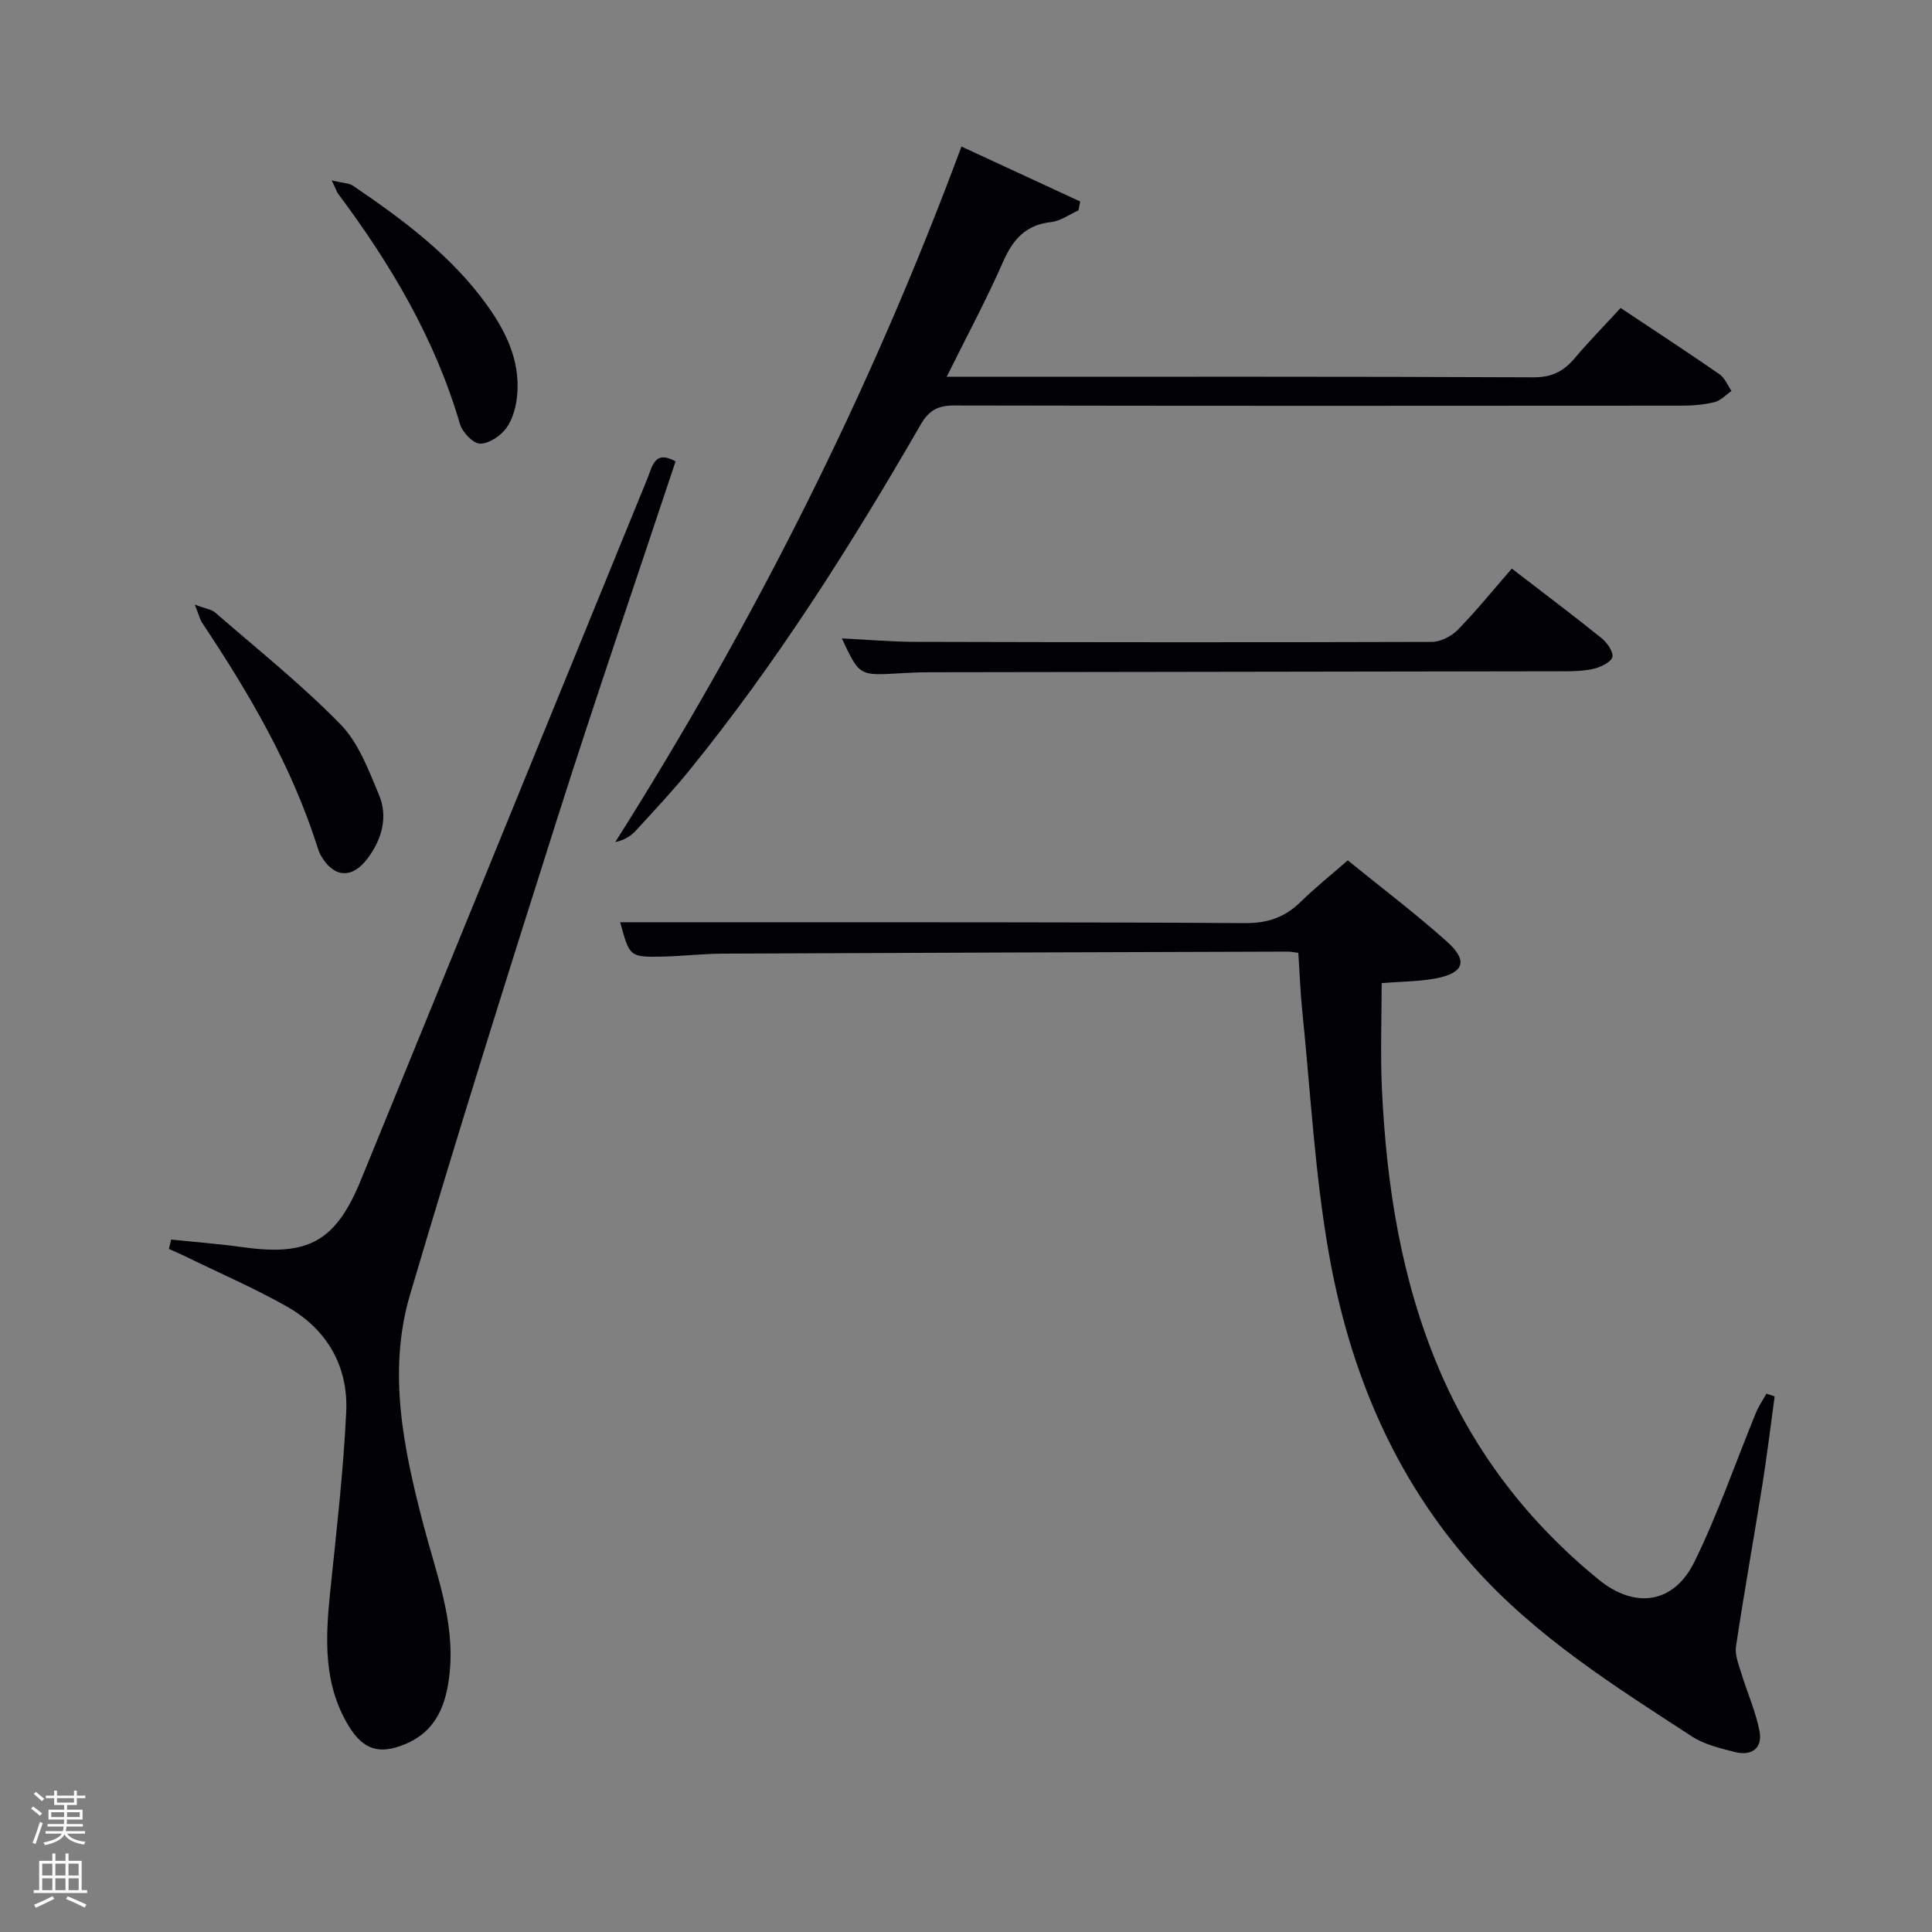 <svg enable-background="new 0 0 400 400" viewBox="0 0 400 400" xmlns="http://www.w3.org/2000/svg"><rect x="0" y="0" width="400" height="400" fill="#808080" stroke="none"/><path d="m6.44 374.46.42-.45c.65.47 1.27.95 1.85 1.44l-.45.49c-.65-.56-1.25-1.06-1.82-1.48m.93 7.33-.63-.26c.55-1.36 1.05-2.8 1.52-4.33.19.1.38.19.59.27-.46 1.29-.95 2.73-1.48 4.32m-.38-10.38.44-.42c.43.34 1.01.82 1.74 1.44l-.49.49c-.53-.51-1.09-1.01-1.69-1.51m2.5.35h1.72v-1.04h.59v1.04h3.52v-1.04h.59v1.04h1.75v.53h-1.75v1.42h-2.03v.97h3.22v2.03h-3.24c0 .35-.01.66-.03.93h3.32v.53h-3.37c-.03.27-.08.58-.15.94h3.96v.53h-3.71c.67.92 1.93 1.48 3.79 1.68-.13.24-.23.44-.29.59-2.13-.38-3.48-1.08-4.04-2.12-.43.97-1.77 1.72-4.03 2.23-.09-.19-.2-.37-.33-.55 2.1-.42 3.37-1.03 3.81-1.83h-3.36v-.53h3.58c.08-.29.13-.61.16-.94h-3.33v-.53h3.39c.02-.27.04-.58.04-.93h-3.23v-2.03h3.25v-.97h-2.07v-1.42h-1.73zm1.12 3.44v1h2.65c.01-.3.02-.44.02-.4v-.25-.35zm1.19-2h3.52v-.91h-3.52zm4.71 2h-2.63v.59c0 .15-.01.28-.01.4h2.64z" fill="#fafbfc"/><path d="m13.56 383.74h.63v1.52h2.72v6.07h1.13v.6h-11.06v-.6h1.13v-6.07h2.73v-1.52h.63v1.52h2.1v-1.52zm-2.69 8.83.38.56c-1.24.63-2.53 1.25-3.85 1.85-.1-.21-.21-.42-.34-.63 1.36-.55 2.63-1.15 3.81-1.78m-2.13-4.27h2.1v-2.45h-2.1zm0 3.04h2.1v-2.46h-2.1zm2.72-3.04h2.1v-2.45h-2.1zm0 3.04h2.1v-2.46h-2.1zm6.07 3.6c-1.41-.71-2.7-1.3-3.86-1.78l.35-.56c1.45.62 2.75 1.19 3.88 1.72zm-1.25-9.09h-2.1v2.45h2.1zm-2.09 5.49h2.1v-2.46h-2.1z" fill="#fafbfc"/><g fill="#010105"><path d="m268.8 197.27c-.92-.11-1.56-.25-2.19-.25-38.98.12-77.96.24-116.95.42-4.15.02-8.29.52-12.43.61-6.87.14-6.87.07-8.83-7.11h20.93c36.15.02 72.31-.05 108.46.18 4.72.03 8.26-1.22 11.52-4.42 2.95-2.89 6.19-5.48 9.73-8.57 7.03 5.71 14.06 11.02 20.59 16.87 4.34 3.89 3.48 6.42-2.21 7.54-3.53.69-7.21.66-11.36 1 0 7.35-.29 14.64.05 21.89.94 20.01 3.98 39.64 11.92 58.24 7.34 17.19 18.47 31.51 32.88 43.31 7.58 6.21 15.64 5.1 19.94-3.69 4.86-9.94 8.47-20.48 12.68-30.75.57-1.4 1.45-2.67 2.19-4 .57.19 1.13.39 1.7.58-.84 6.12-1.58 12.26-2.55 18.36-1.78 11.14-3.78 22.25-5.45 33.4-.27 1.79.58 3.81 1.14 5.66 1.2 3.94 2.92 7.76 3.71 11.77.73 3.69-1.62 5.31-5.12 4.42-3.04-.77-6.29-1.55-8.86-3.22-16.03-10.43-32.25-20.62-45.18-35.11-16.58-18.58-25.71-40.72-29.96-64.75-2.94-16.62-3.81-33.61-5.54-50.43-.39-3.8-.52-7.63-.81-11.95z"/><path d="m35.44 256.64c4.96.52 9.94.89 14.88 1.58 13.54 1.9 19.21-1.21 24.42-13.95 19.8-48.41 39.54-96.84 59.32-145.25.99-2.42 1.45-5.94 5.81-3.49-8.11 24.41-16.47 48.72-24.26 73.2-10.51 33.03-20.9 66.1-30.72 99.33-4.72 15.97-1.31 32.02 2.79 47.69 2.64 10.11 6.54 19.93 5.4 30.7-.68 6.46-2.73 12.02-9.31 14.7-5.2 2.13-8.51 1.14-11.48-3.65-5.41-8.74-4.92-18.32-3.92-28.01 1.27-12.36 2.72-24.72 3.31-37.12.45-9.51-3.98-17.18-12.34-21.9-6.64-3.75-13.67-6.79-20.53-10.14-1.27-.62-2.56-1.18-3.84-1.76.17-.64.32-1.28.47-1.93z"/><path d="m199.06 30.34c8.45 3.91 16.52 7.64 24.59 11.38-.12.61-.24 1.22-.37 1.84-1.88.84-3.71 2.2-5.66 2.42-5.28.58-7.91 3.59-9.95 8.24-3.46 7.87-7.54 15.46-11.67 23.79h5.46c38.66 0 77.33-.07 115.99.11 3.77.02 6.22-1.19 8.51-3.89 3-3.54 6.26-6.87 9.57-10.47 6.97 4.64 13.78 9.09 20.47 13.72 1.1.76 1.68 2.29 2.49 3.47-1.17.8-2.24 2-3.52 2.31-2.23.54-4.59.73-6.9.73-50.16.04-100.33.06-150.49-.04-3.39-.01-5.24.97-7 4.02-14.41 24.96-29.78 49.29-48 71.7-3.46 4.26-7.24 8.26-10.95 12.31-1.02 1.11-2.33 1.95-4.24 2.36 28.73-45.44 52.74-92.99 71.67-144z"/><path d="m313 117.72c6.45 4.96 12.55 9.55 18.5 14.33 1.16.94 2.49 2.71 2.34 3.92-.13.98-2.26 2.08-3.68 2.44-2.05.52-4.27.57-6.41.57-43.78.08-87.55.13-131.33.2-2.16 0-4.32.11-6.48.24-8.03.45-8.03.46-11.65-7.25 5.21.26 10.24.71 15.28.72 35.62.09 71.24.12 106.86.01 1.83-.01 4.08-1.16 5.39-2.51 3.83-3.91 7.28-8.19 11.18-12.67z"/><path d="m40.33 125.18c2.16.82 3.44.96 4.24 1.66 8.74 7.59 17.84 14.85 25.91 23.11 3.75 3.84 5.85 9.5 7.99 14.63 1.91 4.57.58 9.21-2.35 13.13-3.25 4.35-7.08 4.03-9.71-.63-.32-.57-.53-1.21-.73-1.84-5.34-16.75-14.12-31.73-23.8-46.25-.5-.75-.7-1.69-1.55-3.81z"/><path d="m68.69 37.35c2.24.54 3.54.53 4.42 1.12 10.33 7.02 20.34 14.43 27.74 24.73 3.94 5.49 6.82 11.47 6.24 18.44-.2 2.39-.87 5.04-2.22 6.93-1.18 1.65-3.61 3.29-5.48 3.28-1.43-.01-3.66-2.36-4.16-4.06-5.15-17.63-14.32-33.08-25.2-47.64-.29-.39-.43-.88-1.34-2.8z"/></g></svg>